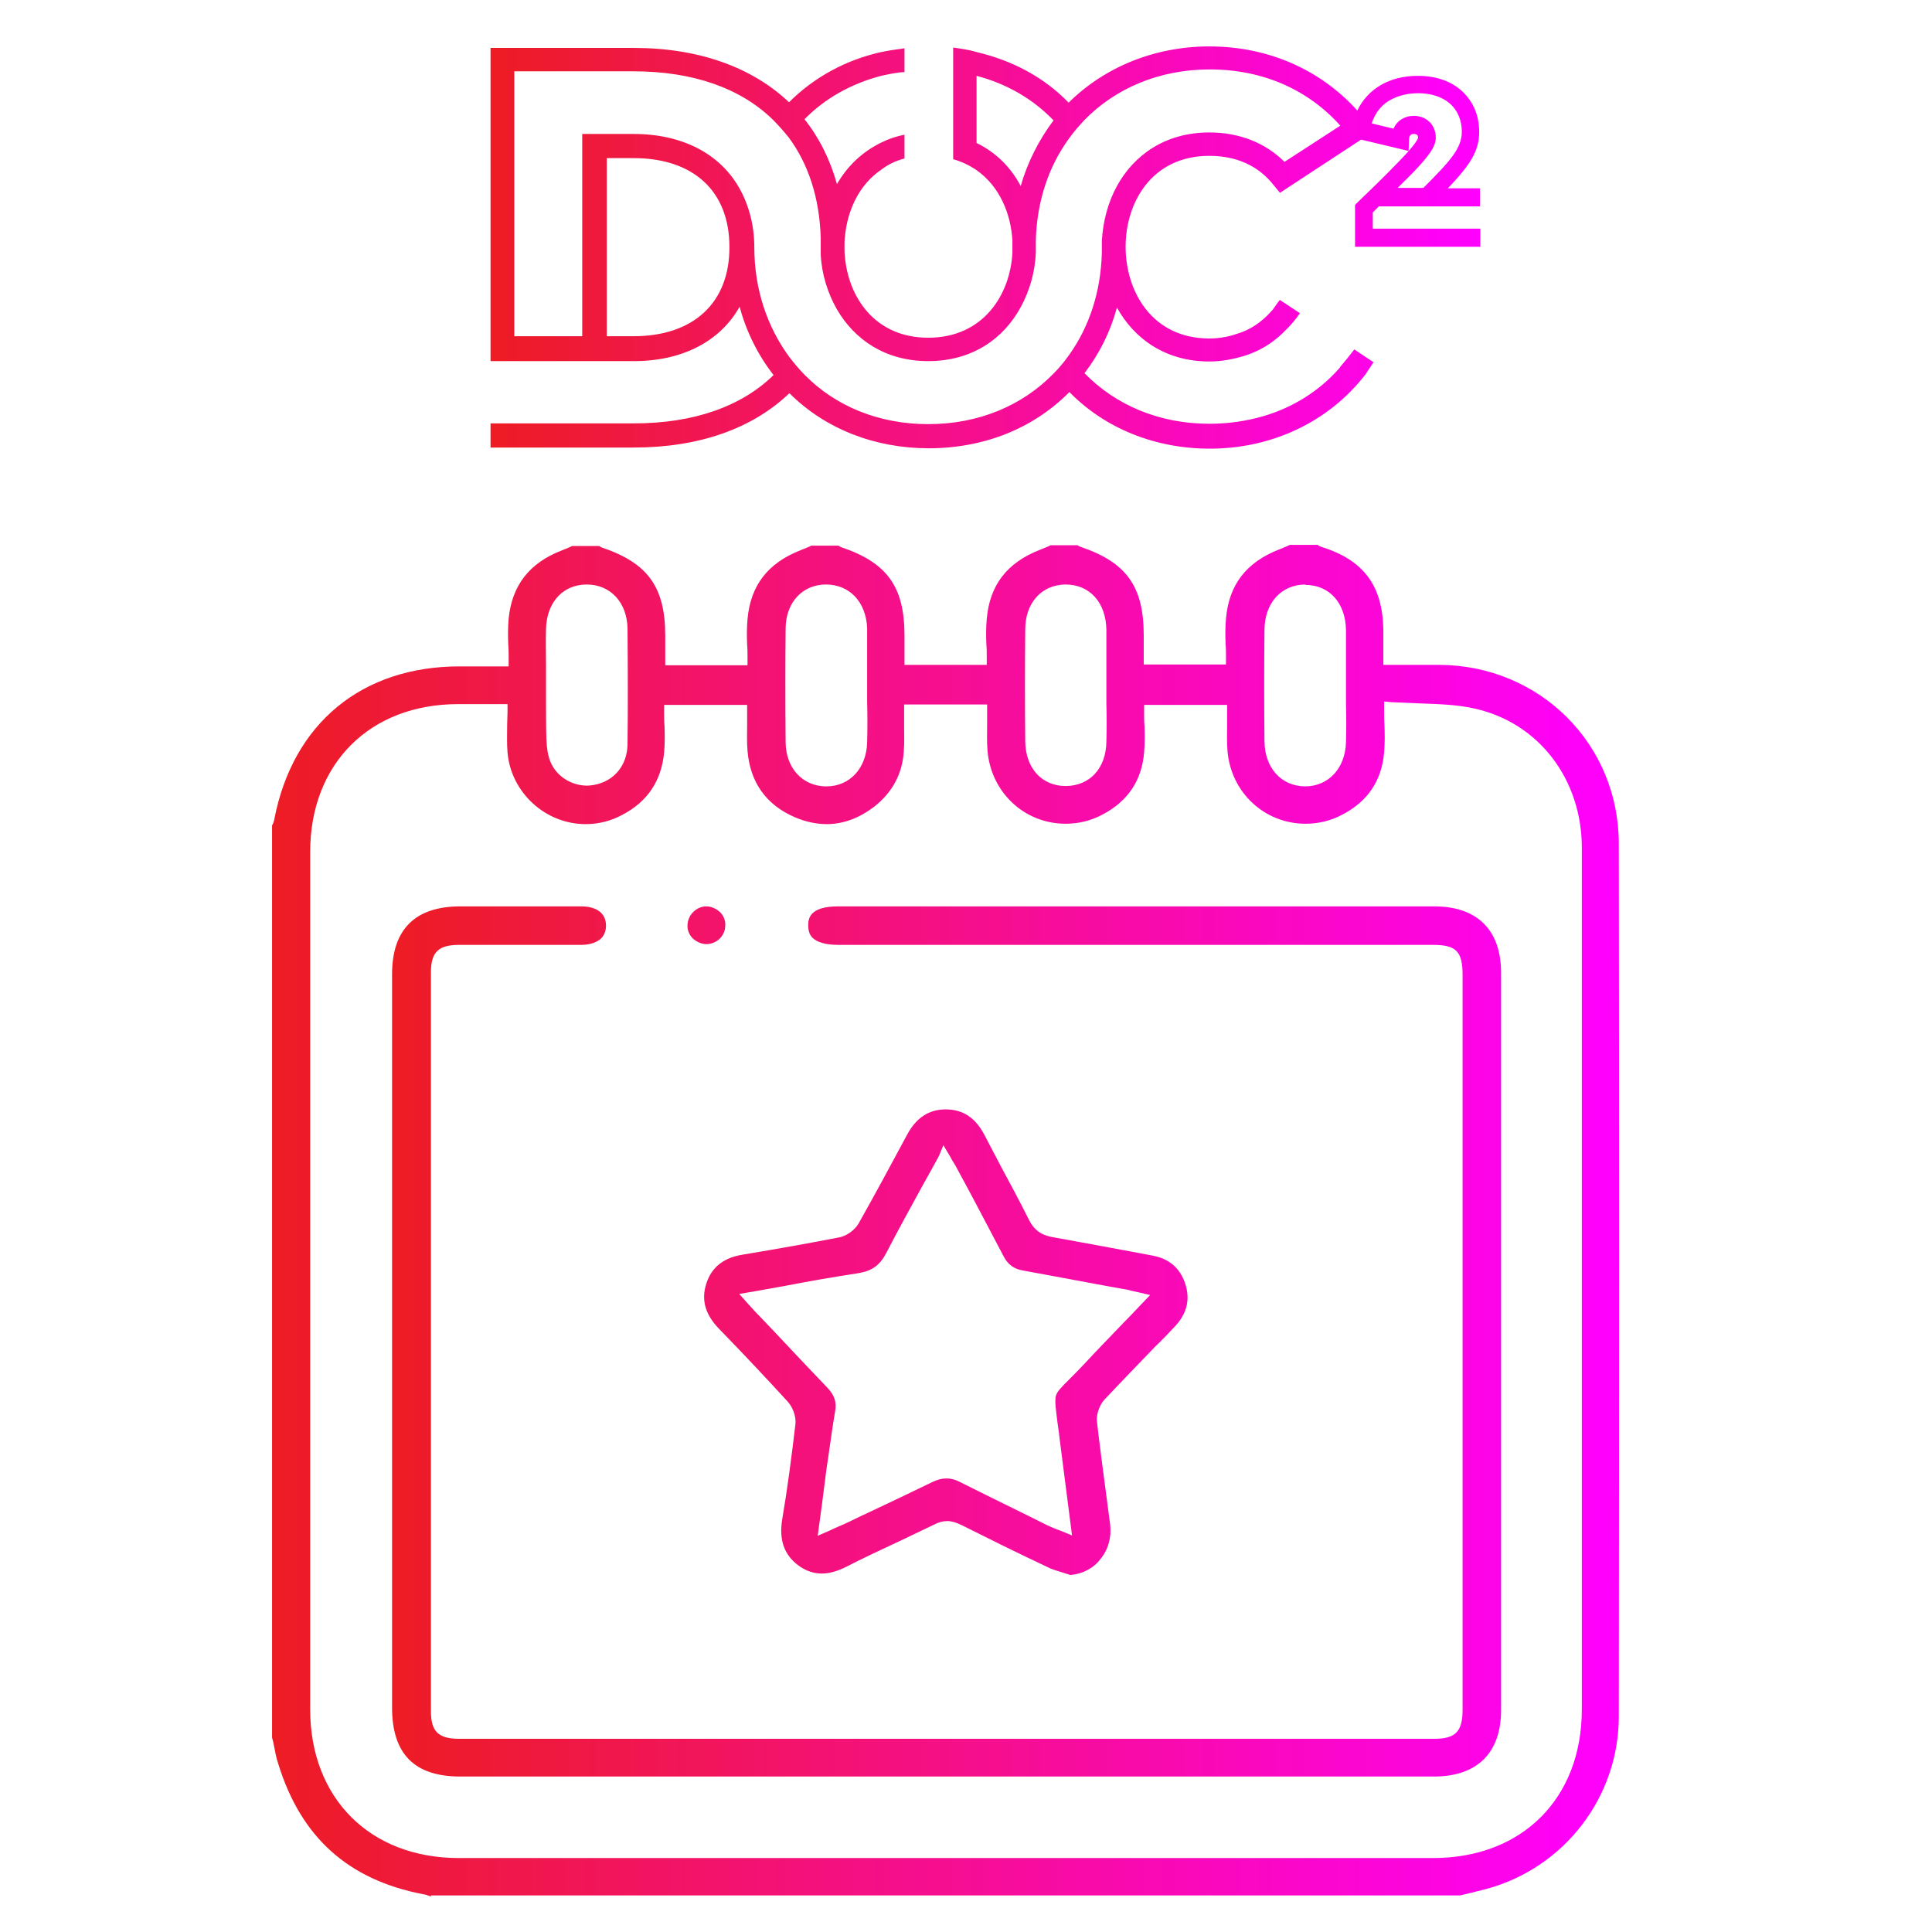 <?xml version="1.0" encoding="utf-8"?>
<!-- Generator: Adobe Illustrator 25.0.1, SVG Export Plug-In . SVG Version: 6.00 Build 0)  -->
<svg version="1.1" xmlns="http://www.w3.org/2000/svg" xmlns:xlink="http://www.w3.org/1999/xlink" x="0px" y="0px"
	 viewBox="0 0 512 512" style="enable-background:new 0 0 512 512;" xml:space="preserve">
<style type="text/css">
	.st0{fill:none;stroke:#565656;stroke-width:15;stroke-linecap:round;stroke-linejoin:round;stroke-miterlimit:10;}
	.st1{fill:none;stroke:#565656;stroke-width:15;stroke-miterlimit:10;}
	.st2{fill:none;stroke:#565656;stroke-width:15;stroke-linecap:round;stroke-miterlimit:10;}
	.st3{fill:none;stroke:#565656;stroke-width:15;stroke-linecap:round;}
	.st4{fill:#565656;}
	.st5{fill:none;stroke:#565656;stroke-width:15;stroke-linecap:round;stroke-linejoin:round;}
	.st6{fill:none;stroke:#565656;stroke-width:15;stroke-linecap:round;stroke-linejoin:round;stroke-dasharray:24.853,49.707;}
	
		.st7{fill:none;stroke:#565656;stroke-width:15;stroke-linecap:round;stroke-linejoin:round;stroke-dasharray:24.853,49.707,24.853,49.707;}
	.st8{fill:#BABABA;}
	.st9{fill:none;stroke:#9013FE;stroke-width:15;stroke-linecap:round;}
	.st10{fill:none;stroke:#565656;stroke-width:15;stroke-linecap:round;stroke-miterlimit:10;stroke-dasharray:32.193,42.924;}
	
		.st11{fill:none;stroke:#565656;stroke-width:15;stroke-linecap:round;stroke-miterlimit:10;stroke-dasharray:32.193,42.924,32.193,42.924;}
	.st12{fill:none;stroke:#565656;stroke-width:15;stroke-linejoin:round;stroke-miterlimit:10;}
	.st13{fill:#FFFFFF;}
	.st14{fill:url(#SVGID_1_);}
	.st15{fill:url(#SVGID_2_);}
	.st16{fill:url(#SVGID_3_);}
	.st17{fill:url(#SVGID_4_);}
	.st18{fill:url(#SVGID_5_);}
	.st19{fill:url(#SVGID_6_);}
	.st20{fill:url(#SVGID_7_);}
	.st21{fill:url(#SVGID_8_);}
	.st22{fill:url(#SVGID_9_);}
	.st23{fill:url(#SVGID_10_);}
	.st24{fill:url(#SVGID_11_);}
	.st25{fill:url(#SVGID_12_);}
	.st26{fill:url(#SVGID_13_);}
	.st27{fill:url(#SVGID_14_);}
	.st28{fill:url(#SVGID_15_);}
	.st29{fill:url(#SVGID_16_);}
	.st30{fill:url(#SVGID_17_);}
	.st31{fill:url(#SVGID_18_);}
	.st32{fill:url(#SVGID_19_);}
	.st33{fill:url(#SVGID_20_);}
	.st34{fill:url(#SVGID_21_);}
	.st35{fill:url(#SVGID_22_);}
	.st36{fill:url(#SVGID_23_);}
	.st37{fill:url(#SVGID_24_);}
	.st38{fill:url(#SVGID_25_);}
	.st39{fill:url(#SVGID_26_);}
	.st40{fill:url(#SVGID_27_);}
	.st41{fill:url(#SVGID_28_);}
	.st42{fill:url(#SVGID_29_);}
	.st43{fill:url(#SVGID_30_);}
	.st44{fill:url(#SVGID_31_);}
	.st45{fill:url(#SVGID_32_);}
	.st46{fill:url(#SVGID_33_);}
	.st47{fill:url(#SVGID_34_);}
	.st48{fill:url(#SVGID_35_);}
	.st49{fill:url(#SVGID_36_);}
	.st50{fill:url(#SVGID_37_);}
	.st51{fill:url(#SVGID_38_);}
</style>
<g id="Layer_1">
	<g>
		<linearGradient id="SVGID_1_" gradientUnits="userSpaceOnUse" x1="72.115" y1="323.632" x2="429.289" y2="323.632">
			<stop  offset="0" style="stop-color:#ED1C24"/>
			<stop  offset="1" style="stop-color:#FF00FF"/>
		</linearGradient>
		<path class="st14" d="M114.2,502.6c-0.1,0-0.2-0.1-0.3-0.1c-0.5-0.2-1-0.4-1.7-0.5c-19.9-3.8-32.5-15.1-38.5-34.7
			c-0.5-1.5-0.8-3.1-1.1-4.7c-0.1-0.7-0.3-1.4-0.5-2.1V218.7c0,0,0-0.1,0.1-0.1c0.2-0.4,0.4-0.9,0.5-1.5
			c4.9-25.4,23.2-40.5,49.1-40.5h13v-2c0-1.3,0-2.5-0.1-3.7c-0.1-2.4-0.1-4.8,0.1-7c0.9-8.8,5.5-14.7,14-18c0.7-0.3,1.5-0.6,2.2-0.9
			l0.6-0.3h7.2c0.2,0.1,0.4,0.3,0.7,0.4c12.2,4.1,16.8,10.5,16.8,23.4c0,1.3,0,7.8,0,7.8h21.8v-2c0-1.2,0-2.3-0.1-3.4
			c-0.1-2.4-0.1-4.6,0.1-6.8c0.8-9,5.4-14.9,14.1-18.3c0.7-0.3,1.5-0.6,2.2-0.9l0.6-0.3h7.2c0.2,0.1,0.4,0.3,0.7,0.4
			c12.2,4.1,16.8,10.5,16.8,23.4l0,7.8h21.8v-2c0-1.2,0-2.3-0.1-3.4c-0.1-2.4-0.1-4.6,0.1-6.8c0.8-9,5.4-14.9,14.1-18.3
			c0.7-0.3,1.5-0.6,2.2-0.9l0.6-0.3h7.2c0.2,0.1,0.4,0.3,0.7,0.4c12.2,4.1,16.8,10.5,16.8,23.4c0,1.3,0,7.8,0,7.8h21.8v-2
			c0-1.2,0-2.3-0.1-3.4c-0.1-2.4-0.1-4.6,0.1-6.8c0.8-9,5.4-14.9,14.1-18.3c0.7-0.3,1.5-0.6,2.2-0.9l0.6-0.3h7.4
			c0.2,0.2,0.6,0.4,0.9,0.5c11.3,3.5,16.3,10.3,16.5,22c0,1.6,0,3.1,0,4.8l0,4.5l10.4,0c1.6,0,3.1,0,4.6,0
			c26.5,0.2,47.4,21,47.4,47.4c0.1,69.9,0.1,145.6,0,231.3c0,21.3-14.4,40.1-35.1,45.7c-1.6,0.4-3.2,0.8-4.8,1.2
			c-0.7,0.2-1.4,0.3-2.1,0.5H114.2z M121.4,186.6c-23.4,0-39.2,15.8-39.2,39.2c0,75.7,0,151.4,0,227.2c0,23.5,15.8,39.4,39.4,39.4
			c43,0,86,0,129.1,0c43,0,86,0,129.1,0c23.6,0,39.4-15.8,39.4-39.4c0-20.7,0-41.3,0-62l0-64.7c0-33.9,0-67.7,0-101.6
			c0-18.2-11.4-33.1-28.3-36.9c-4.8-1.1-9.7-1.2-14.8-1.4c-2.3-0.1-4.8-0.2-7.2-0.3l-2.1-0.2v2.1c0,1.5,0,2.9,0.1,4.2
			c0.1,2.6,0.1,4.9-0.1,7.2c-0.6,7.4-4.3,12.9-10.9,16.4c-3.1,1.7-6.5,2.5-9.9,2.5c-10.9,0-19.8-8.3-20.7-19.3
			c-0.2-2.3-0.1-4.5-0.1-6.9c0-1.1,0-2.2,0-3.3v-2h-22v2c0,1.2,0,2.4,0.1,3.5c0.1,2.5,0.1,4.8-0.1,7.1c-0.6,7.4-4.3,12.9-10.9,16.4
			c-3.1,1.7-6.5,2.5-9.9,2.5c-10.9,0-19.8-8.3-20.7-19.4c-0.2-2.3-0.1-4.6-0.1-6.9c0-1.1,0-2.2,0-3.3v-2h-22v2c0,1.2,0,2.4,0,3.5
			c0,2.5,0.1,4.8-0.1,7.1c-0.4,5.8-3,10.6-7.6,14.3c-4.1,3.2-8.4,4.8-12.8,4.8c-2.7,0-5.6-0.6-8.4-1.8c-7.7-3.3-11.9-9.3-12.6-17.6
			c-0.2-2.3-0.1-4.6-0.1-6.9c0-1.1,0-2.2,0-3.3v-2h-22v2c0,1.2,0,2.4,0.1,3.5c0.1,2.5,0.1,4.8-0.1,7.1c-0.7,7.5-4.4,13.1-11.2,16.6
			c-3,1.6-6.2,2.4-9.6,2.4c-10.7,0-19.8-8.4-20.7-19c-0.2-2.3-0.1-4.7-0.1-7.2c0-1.2,0.1-2.4,0.1-3.6v-2l-9.8,0L121.4,186.6z
			 M155.5,154.9c-6.3,0-10.6,4.7-10.8,11.7c-0.1,3.4,0,6.8,0,10.1c0,1.6,0,3.1,0,4.7c0,1.4,0,2.7,0,4.1c0,3.4,0,6.9,0.1,10.4
			c0.1,2.4,0.4,4.3,1,5.8c1.5,3.9,5.5,6.5,9.8,6.5c0,0,0,0,0,0c0.6,0,1.3-0.1,1.9-0.2c5.3-1,8.7-5.2,8.8-10.7
			c0.1-8.9,0.1-18.3,0-30.7C166.2,159.7,161.8,154.9,155.5,154.9L155.5,154.9z M218.9,154.9c-6.2,0-10.6,4.7-10.7,11.5
			c-0.1,9.8-0.1,20,0,30.4c0.1,6.7,4.4,11.5,10.6,11.6l0.2,0c6.2,0,10.6-4.8,10.8-11.6c0.1-3.6,0.1-7.3,0-10.8c0-1.5,0-2.9,0-4.4
			c0-1.5,0-3.1,0-4.6c0-3.5,0-7,0-10.6C229.5,159.5,225.1,154.9,218.9,154.9L218.9,154.9L218.9,154.9z M282.3,154.9
			c-6.3,0.1-10.6,4.9-10.6,11.9c-0.1,10.4-0.1,20.1,0,29.7c0.1,7.1,4.4,11.8,10.7,11.8c6.4,0,10.7-4.7,10.8-11.7
			c0.1-3.4,0.1-6.9,0-10.2c0-1.5,0-3.1,0-4.6c0-1.5,0-3,0-4.6c0-3.4,0-6.9,0-10.3c-0.1-7.2-4.4-12-10.8-12L282.3,154.9z
			 M345.8,154.9c-6.3,0.1-10.6,4.9-10.7,11.9c-0.1,10-0.1,20,0,29.7c0.1,7,4.4,11.8,10.7,11.9c0,0,0,0,0,0c6.3,0,10.7-4.8,10.9-11.7
			c0.1-3.4,0.1-6.9,0-10.2c0-1.6,0-3.1,0-4.7c0-1.5,0-3,0-4.5c0-3.4,0-6.9,0-10.3c-0.1-7.2-4.4-12-10.8-12L345.8,154.9z"/>
		<linearGradient id="SVGID_2_" gradientUnits="userSpaceOnUse" x1="103.856" y1="355.433" x2="429.421" y2="355.433">
			<stop  offset="0" style="stop-color:#ED1C24"/>
			<stop  offset="1" style="stop-color:#FF00FF"/>
		</linearGradient>
		<path class="st15" d="M122,470.8c-12.2,0-18.1-6-18.1-18.3c0-64.8,0-129.6,0-194.3c0-11.9,6.1-18,18.1-18l17.9,0
			c4.7,0,9.5,0,14.2,0c1.9,0,6.4,0.5,6.5,5c0,1.4-0.4,2.5-1.2,3.4c-1.1,1.1-3,1.8-5.3,1.8c-3.7,0-7.4,0-11,0l-12.8,0
			c-2.9,0-5.7,0-8.6,0c-5.5,0-7.5,1.9-7.5,7.3c0,65.3,0,130.5,0,195.8c0,5.4,2,7.3,7.5,7.3c43.1,0,86.2,0,129.2,0s86.2,0,129.2,0
			c5.6,0,7.5-1.9,7.5-7.7c0-64.9,0-129.8,0-194.7c0-6.3-1.7-8-7.9-8l-157.6,0c-3.3,0-5.6-0.7-6.8-1.9c-0.8-0.8-1.1-1.9-1.1-3.3
			c0-1.5,0.1-5,7.9-5l158,0c11.4,0,17.7,6.3,17.7,17.6c0,65.1,0,130.3,0,195.4c0,11.3-6.3,17.6-17.8,17.6l-58.9,0L122,470.8z"/>
		<linearGradient id="SVGID_3_" gradientUnits="userSpaceOnUse" x1="73.563" y1="355.656" x2="429.547" y2="355.656">
			<stop  offset="0" style="stop-color:#ED1C24"/>
			<stop  offset="1" style="stop-color:#FF00FF"/>
		</linearGradient>
		<path class="st16" d="M283.7,417.4c-0.6-0.2-1.2-0.4-1.9-0.6c-1.6-0.5-3.1-0.9-4.4-1.6c-8.7-4.1-15.9-7.7-22.7-11.1
			c-1.3-0.6-2.5-1-3.6-1c-1.2,0-2.4,0.3-3.7,1c-3.6,1.7-7.2,3.5-10.7,5.1c-4.1,1.9-8.3,3.9-12.4,6c-2.4,1.2-4.5,1.8-6.5,1.8
			c-2.2,0-4.3-0.7-6.3-2.2c-3.7-2.8-5.1-6.7-4.2-12.2c1.3-7.6,2.4-15.9,3.5-25.2c0.2-1.9-0.6-4.3-2-5.9c-5.4-5.9-11.1-12-18.2-19.3
			c-3.8-3.9-4.8-7.8-3.4-12.1c1.4-4.3,4.6-6.8,9.6-7.6c9.6-1.6,18-3.1,25.7-4.6c1.9-0.4,4-1.9,5-3.6c4.4-7.8,8.6-15.6,12.9-23.6
			c2.4-4.5,5.8-6.7,10.2-6.7c4.6,0,7.9,2.2,10.3,6.8c1.5,2.8,2.9,5.6,4.4,8.4c2.5,4.6,5,9.3,7.4,14.1c1.7,3.4,4.2,4.2,6.5,4.6
			c5.1,0.9,10.3,1.9,15.3,2.8c3.6,0.7,7.1,1.3,10.7,2c4.6,0.8,7.5,3.3,8.9,7.5c1.4,4.3,0.4,8.1-3,11.6c-1.6,1.7-3.2,3.4-4.9,5
			c-4.4,4.6-9,9.3-13.5,14.1c-1.3,1.4-2.2,3.9-2,5.8c0.7,6.1,1.5,12.2,2.3,18.2c0.4,3,0.8,6.1,1.2,9.1c0.4,3.4-0.5,6.7-2.6,9.2
			C289.8,415.6,286.9,417.1,283.7,417.4z M248.8,306.4c-1.4,2.6-2.8,5.1-4.2,7.6c-3.4,6.2-6.6,12-9.7,18c-1.7,3.3-3.8,4.8-7.4,5.4
			c-6.5,1-12.9,2.1-19.6,3.4c-2.8,0.5-5.6,1-8.4,1.5l-3.6,0.6l2.4,2.7l1.1,1.2c0.6,0.7,1.2,1.3,1.7,1.8l4.1,4.3
			c4.7,5,9.4,10,14.1,14.9c1.8,1.9,2.5,3.8,2,6.3c-0.7,4-1.2,8.1-1.8,12c-0.2,1.1-0.3,2.3-0.5,3.4c-0.4,3.1-0.8,6.2-1.2,9.4
			l-1.1,8.1l3.2-1.4c0.6-0.3,1.1-0.5,1.5-0.7c0.9-0.4,1.6-0.7,2.3-1c2-0.9,3.9-1.9,5.9-2.8c5.8-2.7,11.8-5.6,17.6-8.4
			c1.3-0.6,2.4-0.9,3.6-0.9c1.2,0,2.4,0.3,3.7,1c6.2,3.1,12.5,6.2,18.6,9.2l4.4,2.2c0.7,0.3,1.3,0.6,2.1,0.9
			c0.4,0.2,0.8,0.3,1.3,0.5l3.2,1.3l-3.2-24.9c-0.2-1.8-0.4-3.3-0.6-4.6c-0.5-3.9-0.8-6.1-0.5-7.4c0.3-1.2,1.3-2.2,3.8-4.7
			c1-1,2.3-2.3,3.8-3.9c3.3-3.6,6.7-7,10.2-10.7c1.6-1.6,3.2-3.3,4.8-5l2.4-2.5l-3.4-0.8c-0.5-0.1-0.9-0.2-1.4-0.3
			c-0.8-0.2-1.5-0.4-2.3-0.5l-5-0.9c-7.1-1.3-14.4-2.7-21.6-4c-2.4-0.4-4-1.6-5.1-3.7c-3.4-6.4-6.8-13-10.2-19.3l-1.9-3.5
			c-0.4-0.8-0.8-1.5-1.3-2.3c-0.3-0.4-0.5-0.9-0.8-1.4l-1.8-3L248.8,306.4z"/>
		<linearGradient id="SVGID_4_" gradientUnits="userSpaceOnUse" x1="75.238" y1="245.183" x2="429.342" y2="245.183">
			<stop  offset="0" style="stop-color:#ED1C24"/>
			<stop  offset="1" style="stop-color:#FF00FF"/>
		</linearGradient>
		<path class="st17" d="M187.2,250.2c-1.3,0-2.6-0.6-3.6-1.5c-1-1-1.5-2.3-1.4-3.6c0.1-2.7,2.4-4.9,5-4.9c1.3,0,2.6,0.6,3.6,1.5
			c1,1,1.5,2.3,1.4,3.6C192.2,248,189.9,250.2,187.2,250.2L187.2,250.2z"/>
	</g>
	
		<linearGradient id="SVGID_5_" gradientUnits="userSpaceOnUse" x1="129.907" y1="-1980.961" x2="392.262" y2="-1980.961" gradientTransform="matrix(1 0 0 -1 0 -1915.517)">
		<stop  offset="0" style="stop-color:#ED1C24"/>
		<stop  offset="1" style="stop-color:#FF00FF"/>
	</linearGradient>
	<path class="st18" d="M364.5,55.6c0.3-0.3,0.6-0.6,0.9-0.9h26.8v-4.8h-8.5c5.8-6.1,8.3-9.8,8.3-14.9c0-4.4-1.6-8.1-4.5-10.8
		s-7-4.1-11.7-4.1c-7.6,0-13.3,3.4-16.1,9.2c-9.7-10.8-23.6-17-39.2-17c-14.4,0-27.7,5.4-37.3,14.9c-6.6-6.8-15-11.2-24.4-13.4
		c-1.9-0.6-4.1-0.9-6.2-1.2v29.6c2.2,0.6,4.3,1.6,6.2,2.9c6,4.2,9.1,11.4,9.5,18.7c0,0.5,0,1.1,0,1.6c0,0.5,0,1,0,1.6
		c-0.6,11.1-7.7,22.5-22.3,22.5c-14.2,0-21.2-10.8-22.1-21.6c-0.1-0.8-0.1-1.7-0.1-2.5c0-0.8,0-1.7,0.1-2.5c0.6-7,3.7-13.9,9.6-17.9
		c1.8-1.4,3.9-2.4,6.2-3v-6.3c-2.1,0.4-4.2,1.1-6.2,2.1c-5.1,2.5-9,6.3-11.7,11c-1.8-6.5-4.7-12.3-8.6-17.2
		c5.4-5.5,12.3-9.4,20.3-11.5c1.9-0.4,4-0.9,6.2-1v-6.3c-2.2,0.3-4.3,0.6-6.2,1c-9.4,2.1-17.8,6.7-24.4,13.3
		c-9.7-9.2-23.8-14.4-41.1-14.4h-38v83h38c12.9,0,22.9-5.3,28-14.4c1.8,6.6,4.8,12.7,9,18.1c-8.5,8.3-21.1,12.8-37,12.8h-38v6.4h38
		c17.4,0,31.5-5.1,41.2-14.4c9.5,9.5,22.7,14.6,36.9,14.6c14.6,0,27.7-5.2,37.3-14.9c9.5,9.7,22.8,15,37.2,15
		c16.6,0,31.6-7.2,41.2-19.6c0.2-0.2,0.3-0.4,0.4-0.6L364,96l-5.1-3.4c-1.2,1.6-2.5,3.2-3.8,4.7v0.1c-5.3,6.1-12.3,10.5-20,12.8
		c-4.7,1.4-9.6,2.1-14.6,2.1c-13.4,0-24.9-5-33.1-13.4c4-5.2,6.9-11.1,8.6-17.4c4.5,8.2,12.8,14.3,24.5,14.3c3.2,0,6.3-0.6,9.3-1.5
		c3.8-1.2,7.2-3.2,10.1-6l0.6-0.6c1.5-1.4,2.8-3,4-4.7l-5.3-3.5l-0.3,0.3l-1.5,2.1c-0.1,0.3-0.4,0.4-0.6,0.7
		c-2.5,2.8-5.6,4.9-9.1,5.9c-2.3,0.8-4.8,1.2-7.2,1.2c-15.3,0-22.2-12.6-22.2-24.3s6.9-24.1,22.2-24.1c9,0,14.1,4.1,16.9,7.6
		l1.8,2.2L360.7,37l12.6,3l0.1-2.9v0c0-1.6,0.9-1.6,1.3-1.6c0.7,0,1.1,0.3,1.1,1c0,0.1-0.3,1.4-4.8,6c-4,4.2-8.7,8.7-11.2,11.1
		l-0.7,0.7v11.1h33.2v-4.8h-28.5v-4.3C364,56.1,364.3,55.8,364.5,55.6z M258.8,37.9V20.1c8,2.1,14.9,6.1,20.4,11.8
		c-3.9,5.2-6.9,11.1-8.7,17.4C267.9,44.4,264,40.4,258.8,37.9z M167.9,89.1h-7.1V41.9h7.1c15.9,0,25.4,8.8,25.4,23.5
		C193.4,80.2,183.8,89.1,167.9,89.1L167.9,89.1z M340.4,42.9c-5-5-11.9-7.8-19.9-7.8c-11.7,0-20,6-24.5,14.2
		c-2.4,4.4-3.7,9.4-4,14.5c0,0.6,0,1.1,0,1.7c0,0.6,0,1.1,0,1.6c-0.3,10.4-3.4,19.6-8.7,27c-1.2,1.7-2.6,3.4-4.1,4.9
		c-8.2,8.4-19.7,13.4-33.2,13.4c-13.2,0-24.6-4.8-32.7-13c-1.5-1.5-2.9-3.2-4.2-4.9c-5.7-7.8-9.2-17.7-9.2-29c0-5.9-1.5-11.3-4-15.7
		c-5.1-9-15-14.3-28-14.3h-13.6v53.6h-18V18.9h31.6c15.8,0,28.4,4.5,36.9,12.8c1.5,1.5,2.9,3.1,4.2,4.7c5.2,7,8.2,16,8.5,26.7
		c0,0.7,0,1.5,0,2.2s0,1.5,0,2.3c0.3,5.1,1.8,10,4.3,14.4c4.6,7.9,12.7,13.7,24.2,13.7c11.7,0,20-6,24.5-14.3
		c2.4-4.4,3.8-9.4,4-14.4c0-0.6,0-1.1,0-1.7s0-1.1,0-1.6c0.3-10.4,3.4-19.6,8.8-27c1.2-1.7,2.6-3.3,4.1-4.9
		c8.2-8.4,19.8-13.4,33.2-13.4c14,0,26,5.3,34.6,14.9L340.4,42.9z M374.4,45.8c4.1-4.3,6.1-6.9,6.1-9.3c0-3.3-2.4-5.8-5.8-5.8
		c-2.5,0-4.5,1.3-5.4,3.4l-5.8-1.4c1-3,2.8-5.2,5.5-6.5c2.6-1.3,5.4-1.5,6.8-1.5c3.5,0,6.5,1,8.5,2.8c2,1.8,3.1,4.4,3.1,7.4
		c0,4.4-3.1,7.8-10.2,14.9h-6.8C371.7,48.5,373.1,47.1,374.4,45.8L374.4,45.8z"/>
</g>
<g id="Einstellungen">
</g>
</svg>
